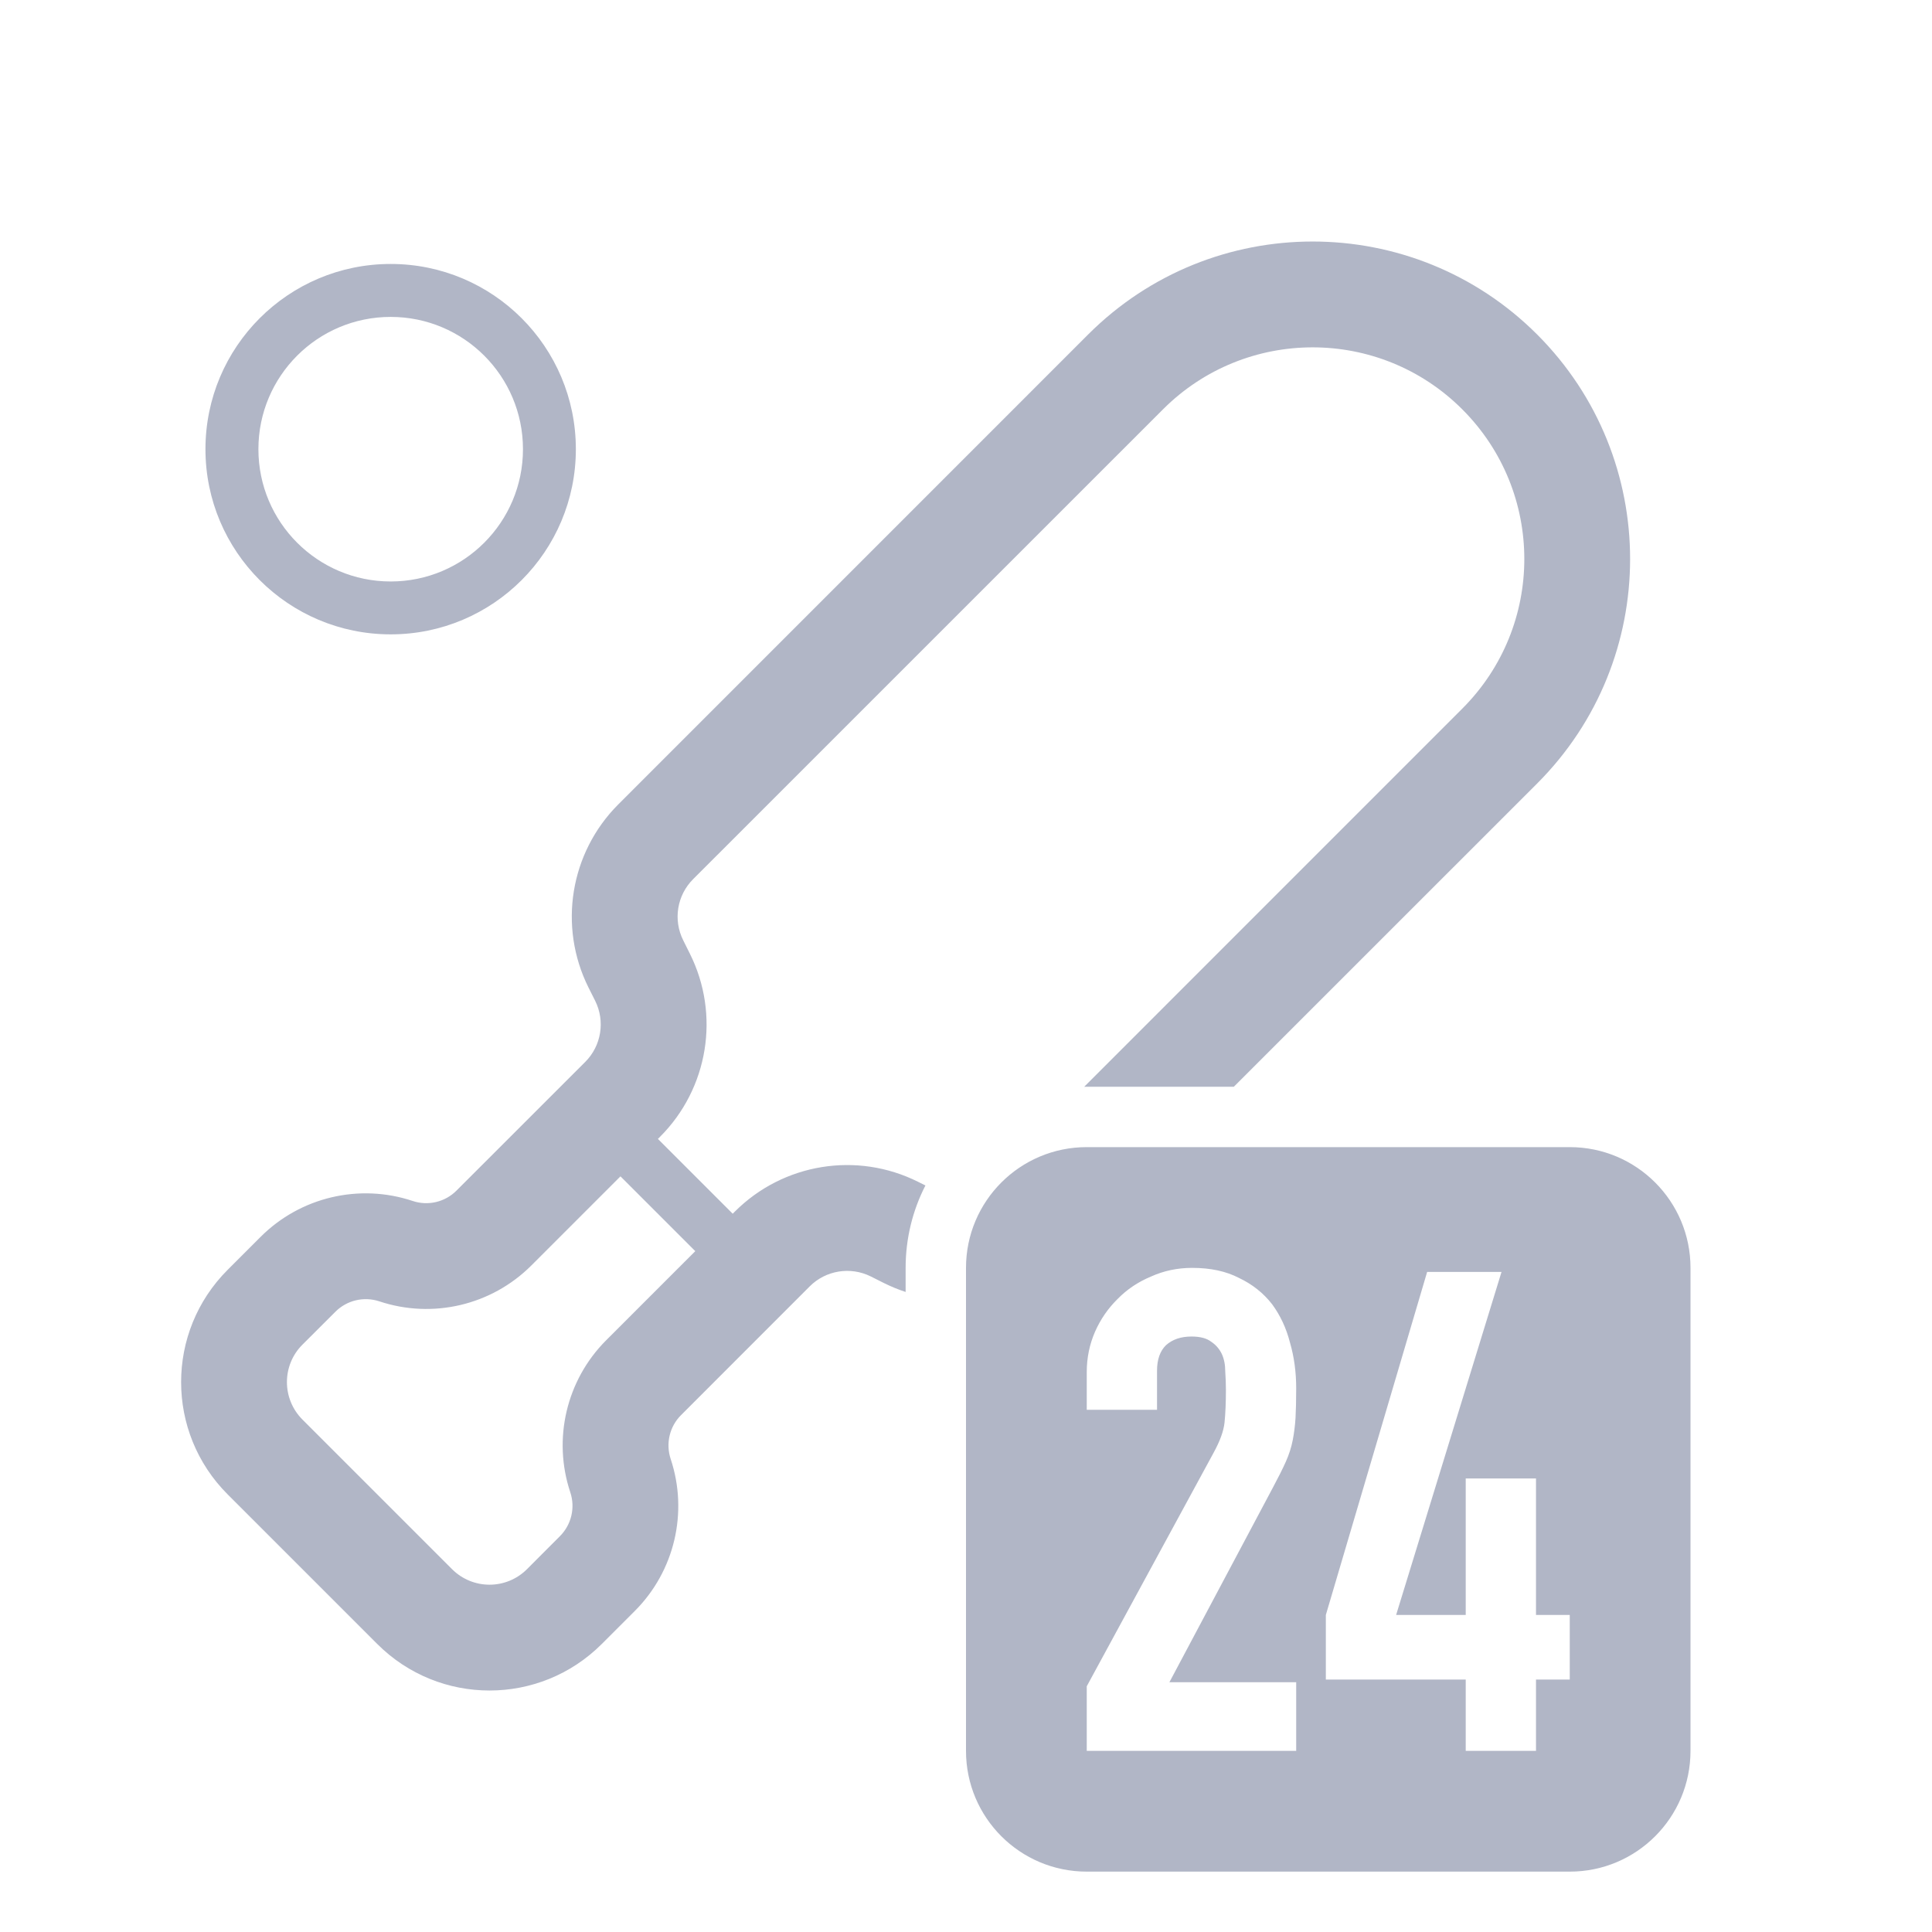 <svg width="32" height="32" viewBox="0 0 32 32" fill="none" xmlns="http://www.w3.org/2000/svg">
<path fill-rule="evenodd" clip-rule="evenodd" d="M10.933 18.828L10.897 18.864L12.136 20.103L12.172 20.067C12.973 19.267 14.195 19.068 15.207 19.575L15.328 19.635C15.118 20.044 15 20.508 15 21V21.399C14.879 21.359 14.759 21.31 14.642 21.252L14.423 21.142C14.086 20.974 13.678 21.04 13.412 21.306L11.28 23.439C11.09 23.628 11.024 23.909 11.108 24.164C11.403 25.049 11.173 26.024 10.514 26.683L9.967 27.23C8.94 28.257 7.276 28.257 6.249 27.23L3.77 24.751C2.743 23.724 2.743 22.06 3.77 21.033L4.317 20.486C4.976 19.827 5.951 19.597 6.836 19.892C7.091 19.977 7.372 19.91 7.561 19.72L9.694 17.588C9.96 17.322 10.026 16.914 9.858 16.577L9.748 16.358C9.242 15.345 9.441 14.123 10.241 13.323L18.023 5.54C20.077 3.487 23.406 3.487 25.46 5.54C27.513 7.594 27.513 10.923 25.46 12.977L20.436 18H18H17.958L24.22 11.737C25.59 10.368 25.59 8.149 24.22 6.78C22.851 5.411 20.632 5.411 19.263 6.78L11.48 14.562C11.213 14.829 11.147 15.236 11.316 15.574L11.425 15.793C11.932 16.805 11.733 18.027 10.933 18.828ZM10.277 19.484L8.801 20.96C8.142 21.619 7.166 21.849 6.282 21.554C6.027 21.47 5.746 21.536 5.556 21.726L5.009 22.272C4.667 22.614 4.667 23.169 5.009 23.512L7.488 25.991C7.831 26.333 8.385 26.333 8.728 25.991L9.274 25.444C9.464 25.254 9.531 24.973 9.446 24.718C9.151 23.834 9.381 22.858 10.04 22.199L11.516 20.723L10.277 19.484ZM6.471 10.507C4.777 10.507 3.403 9.134 3.403 7.44C3.403 5.745 4.777 4.372 6.471 4.372C8.165 4.372 9.538 5.745 9.538 7.44C9.538 9.134 8.165 10.507 6.471 10.507ZM6.471 9.631C7.681 9.631 8.662 8.65 8.662 7.44C8.662 6.229 7.681 5.249 6.471 5.249C5.261 5.249 4.28 6.229 4.28 7.44C4.28 8.65 5.261 9.631 6.471 9.631ZM16 21C16 19.895 16.895 19 18 19H26C27.105 19 28 19.895 28 21V29C28 30.105 27.105 31 26 31H18C16.895 31 16 30.105 16 29V21ZM18 29V27.93L20.1 24.064C20.206 23.871 20.267 23.704 20.282 23.563C20.297 23.414 20.305 23.232 20.305 23.017C20.305 22.92 20.301 22.82 20.294 22.716C20.294 22.605 20.275 22.508 20.237 22.426C20.198 22.345 20.142 22.278 20.065 22.226C19.989 22.166 19.879 22.137 19.735 22.137C19.559 22.137 19.419 22.185 19.312 22.281C19.213 22.378 19.164 22.519 19.164 22.705V23.351H18V22.727C18 22.489 18.046 22.267 18.137 22.058C18.228 21.851 18.354 21.669 18.514 21.512C18.666 21.357 18.848 21.234 19.061 21.145C19.274 21.048 19.503 21 19.746 21C20.05 21 20.309 21.056 20.522 21.167C20.742 21.271 20.925 21.416 21.07 21.602C21.206 21.787 21.305 21.999 21.366 22.237C21.435 22.474 21.469 22.727 21.469 22.994C21.469 23.188 21.465 23.351 21.458 23.485C21.45 23.611 21.435 23.733 21.412 23.852C21.389 23.971 21.351 24.09 21.298 24.209C21.245 24.328 21.172 24.473 21.081 24.643L19.369 27.863H21.469V29H18ZM24.277 29V27.819H21.96V26.749L23.638 21.067H24.87L23.124 26.749H24.277V24.488H25.441V26.749H26V27.819H25.441V29H24.277Z" fill="#B1B6C6"/>
</svg>
